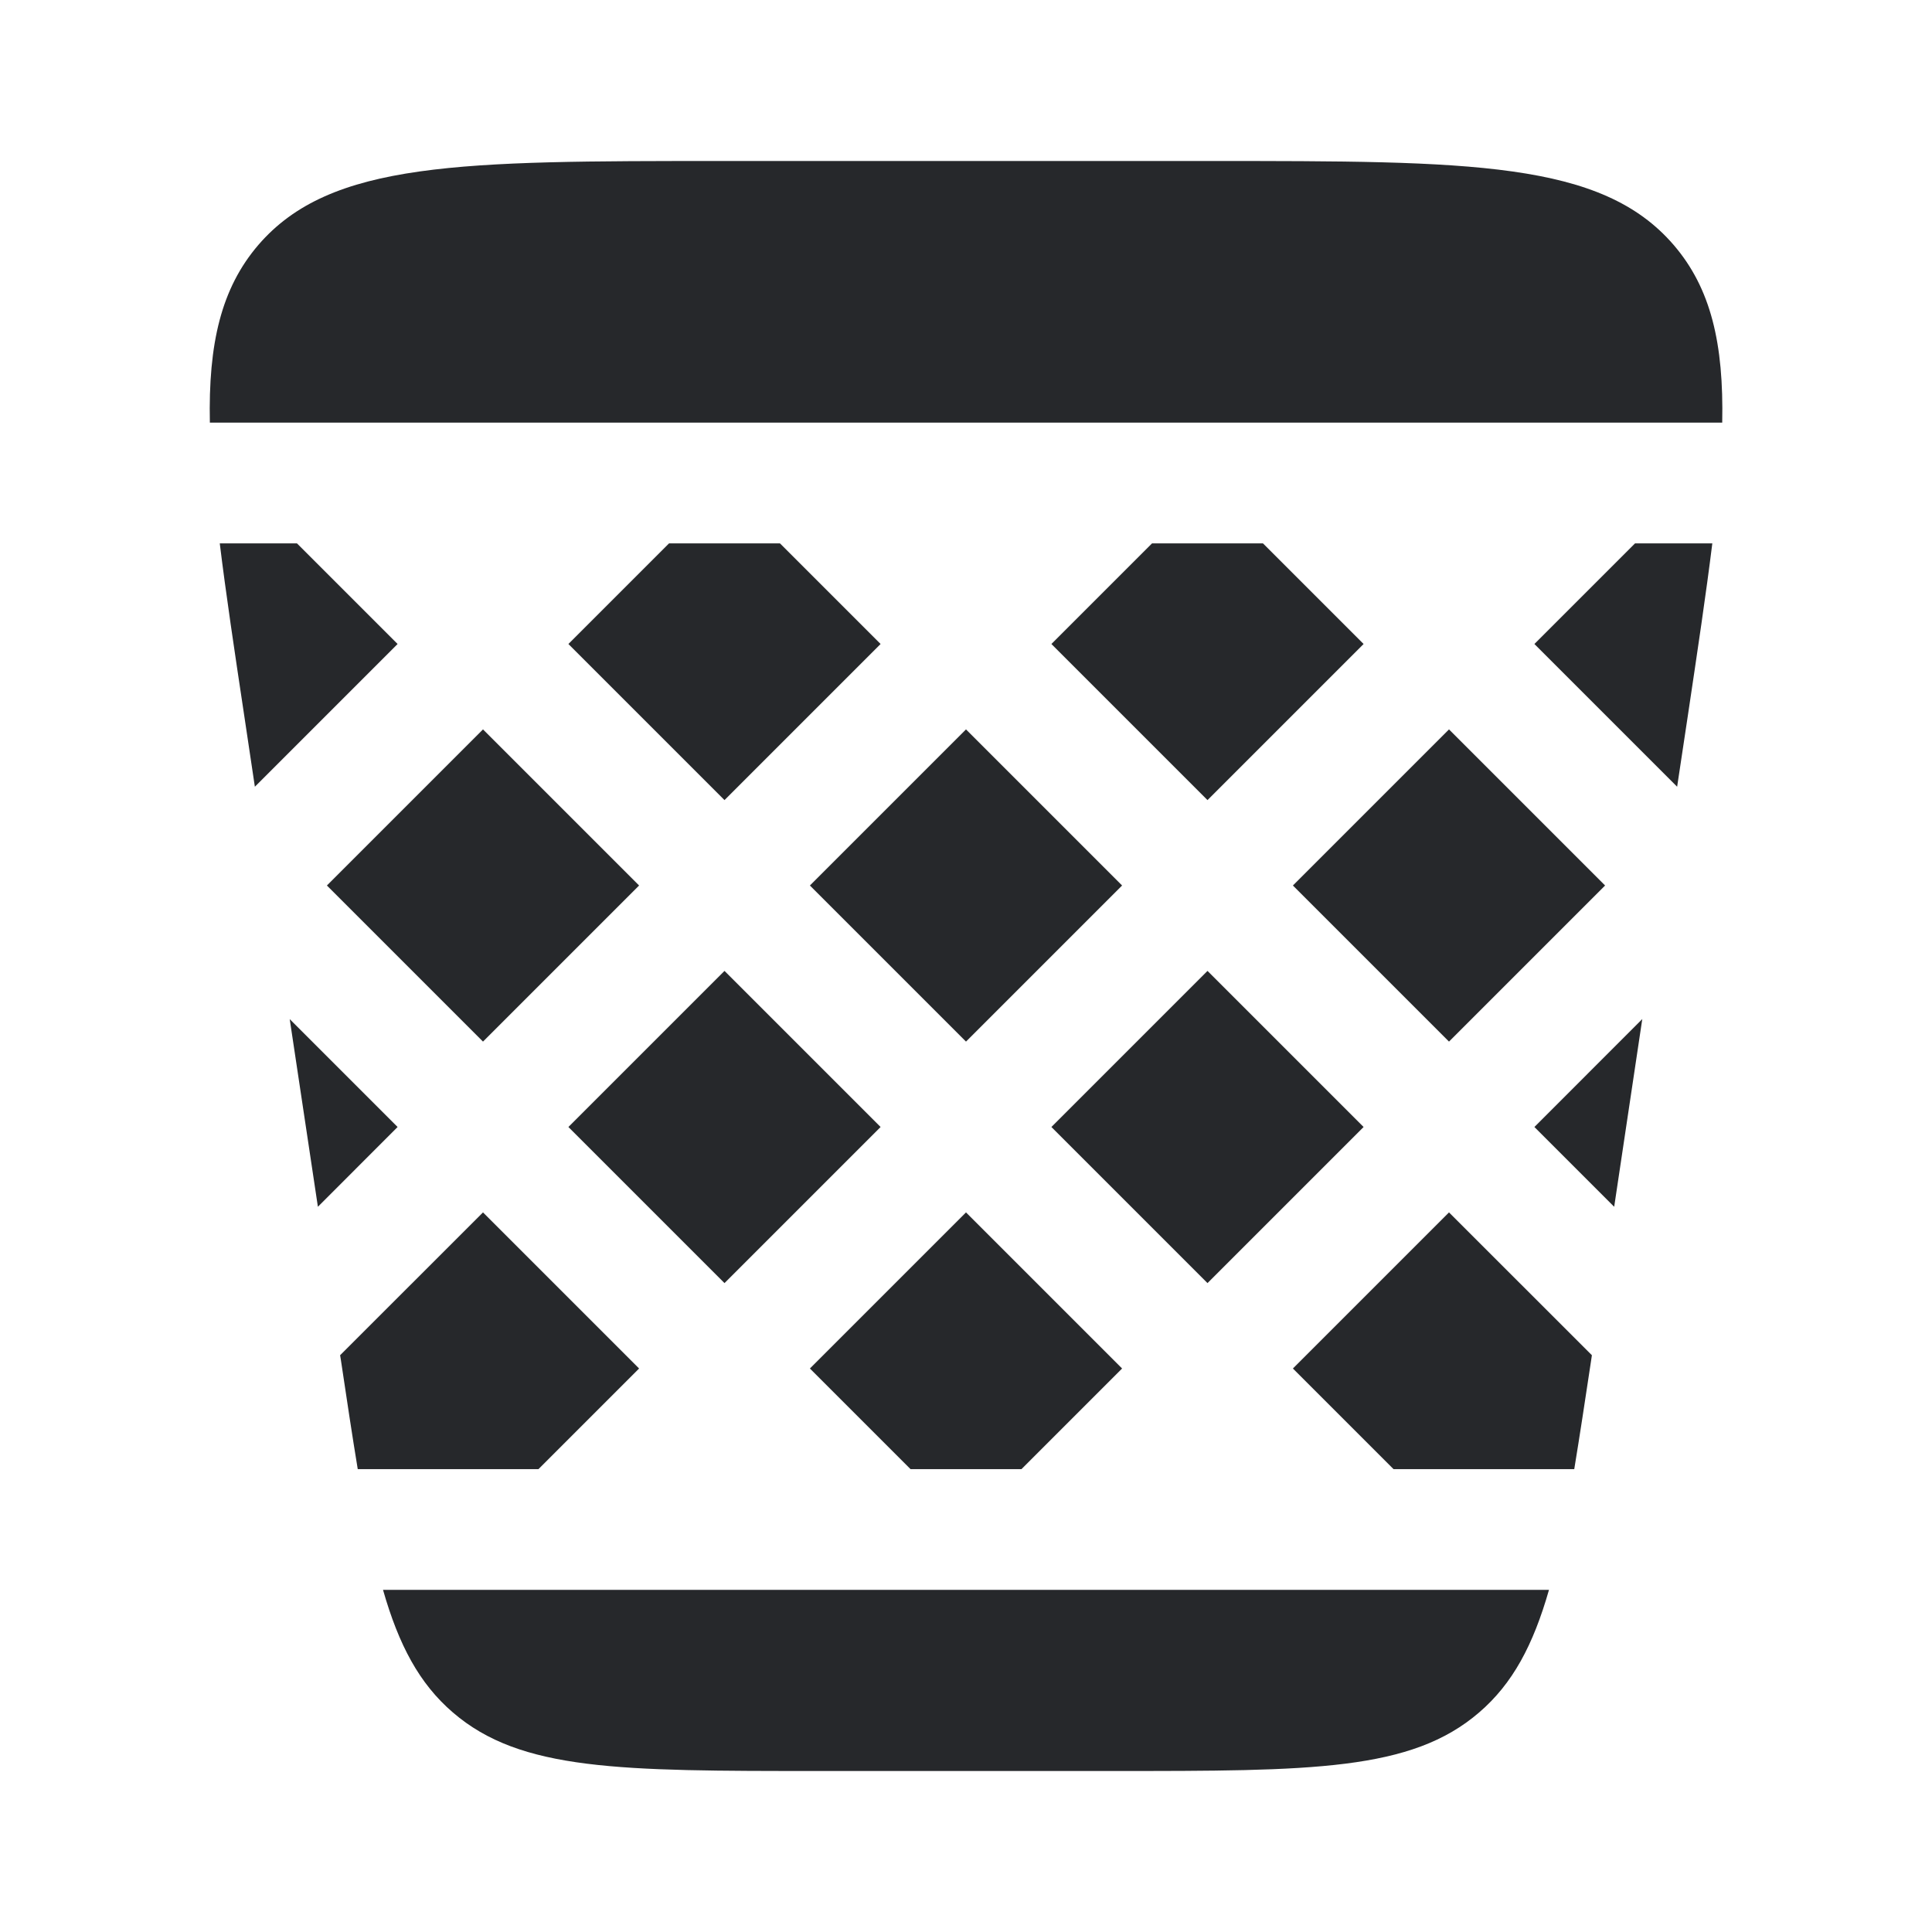 <svg width="24" height="24" viewBox="0 0 24 24" fill="none" xmlns="http://www.w3.org/2000/svg">
<path d="M3.21 3.042C2.747 3.581 2.587 4.269 2.607 5.25H21.394C21.414 4.269 21.254 3.581 20.79 3.042C19.892 2 18.272 2 15.033 2H8.967C5.728 2 4.108 2 3.21 3.042Z" fill="#26282B"/>
<path d="M3.034 8.89C2.912 8.08 2.806 7.372 2.73 6.75H3.689L4.939 8L3.166 9.773L3.034 8.89Z" fill="#26282B"/>
<path d="M3.599 12.66L3.949 14.991L4.939 14L3.599 12.66Z" fill="#26282B"/>
<path d="M4.225 16.835L4.234 16.89C4.309 17.393 4.377 17.844 4.444 18.25H6.689L7.939 17L6 15.061L4.225 16.835Z" fill="#26282B"/>
<path d="M11.311 18.25H12.689L13.939 17L12 15.061L10.061 17L11.311 18.25Z" fill="#26282B"/>
<path d="M17.311 18.25H19.556C19.623 17.844 19.691 17.393 19.767 16.89L19.775 16.835L18 15.061L16.061 17L17.311 18.25Z" fill="#26282B"/>
<path d="M20.052 14.991L20.401 12.659L19.061 14L20.052 14.991Z" fill="#26282B"/>
<path d="M20.834 9.773L20.967 8.89C21.088 8.08 21.194 7.372 21.271 6.75H20.311L19.061 8L20.834 9.773Z" fill="#26282B"/>
<path d="M15.689 6.75H14.311L13.061 8L15 9.939L16.939 8L15.689 6.75Z" fill="#26282B"/>
<path d="M9.689 6.75H8.311L7.061 8L9 9.939L10.939 8L9.689 6.75Z" fill="#26282B"/>
<path d="M4.758 19.75C4.954 20.436 5.209 20.915 5.626 21.273C6.47 22 7.702 22 10.167 22H13.833C16.298 22 17.53 22 18.374 21.273C18.791 20.915 19.046 20.436 19.242 19.75H4.758Z" fill="#26282B"/>
<path d="M4.061 11L6 9.061L7.939 11L6 12.939L4.061 11Z" fill="#26282B"/>
<path d="M7.061 14L9 12.061L10.939 14L9 15.939L7.061 14Z" fill="#26282B"/>
<path d="M15 15.939L13.061 14L15 12.061L16.939 14L15 15.939Z" fill="#26282B"/>
<path d="M12 12.939L13.939 11L12 9.061L10.061 11L12 12.939Z" fill="#26282B"/>
<path d="M18 12.939L16.061 11L18 9.061L19.939 11L18 12.939Z" fill="#26282B"/>
</svg>
